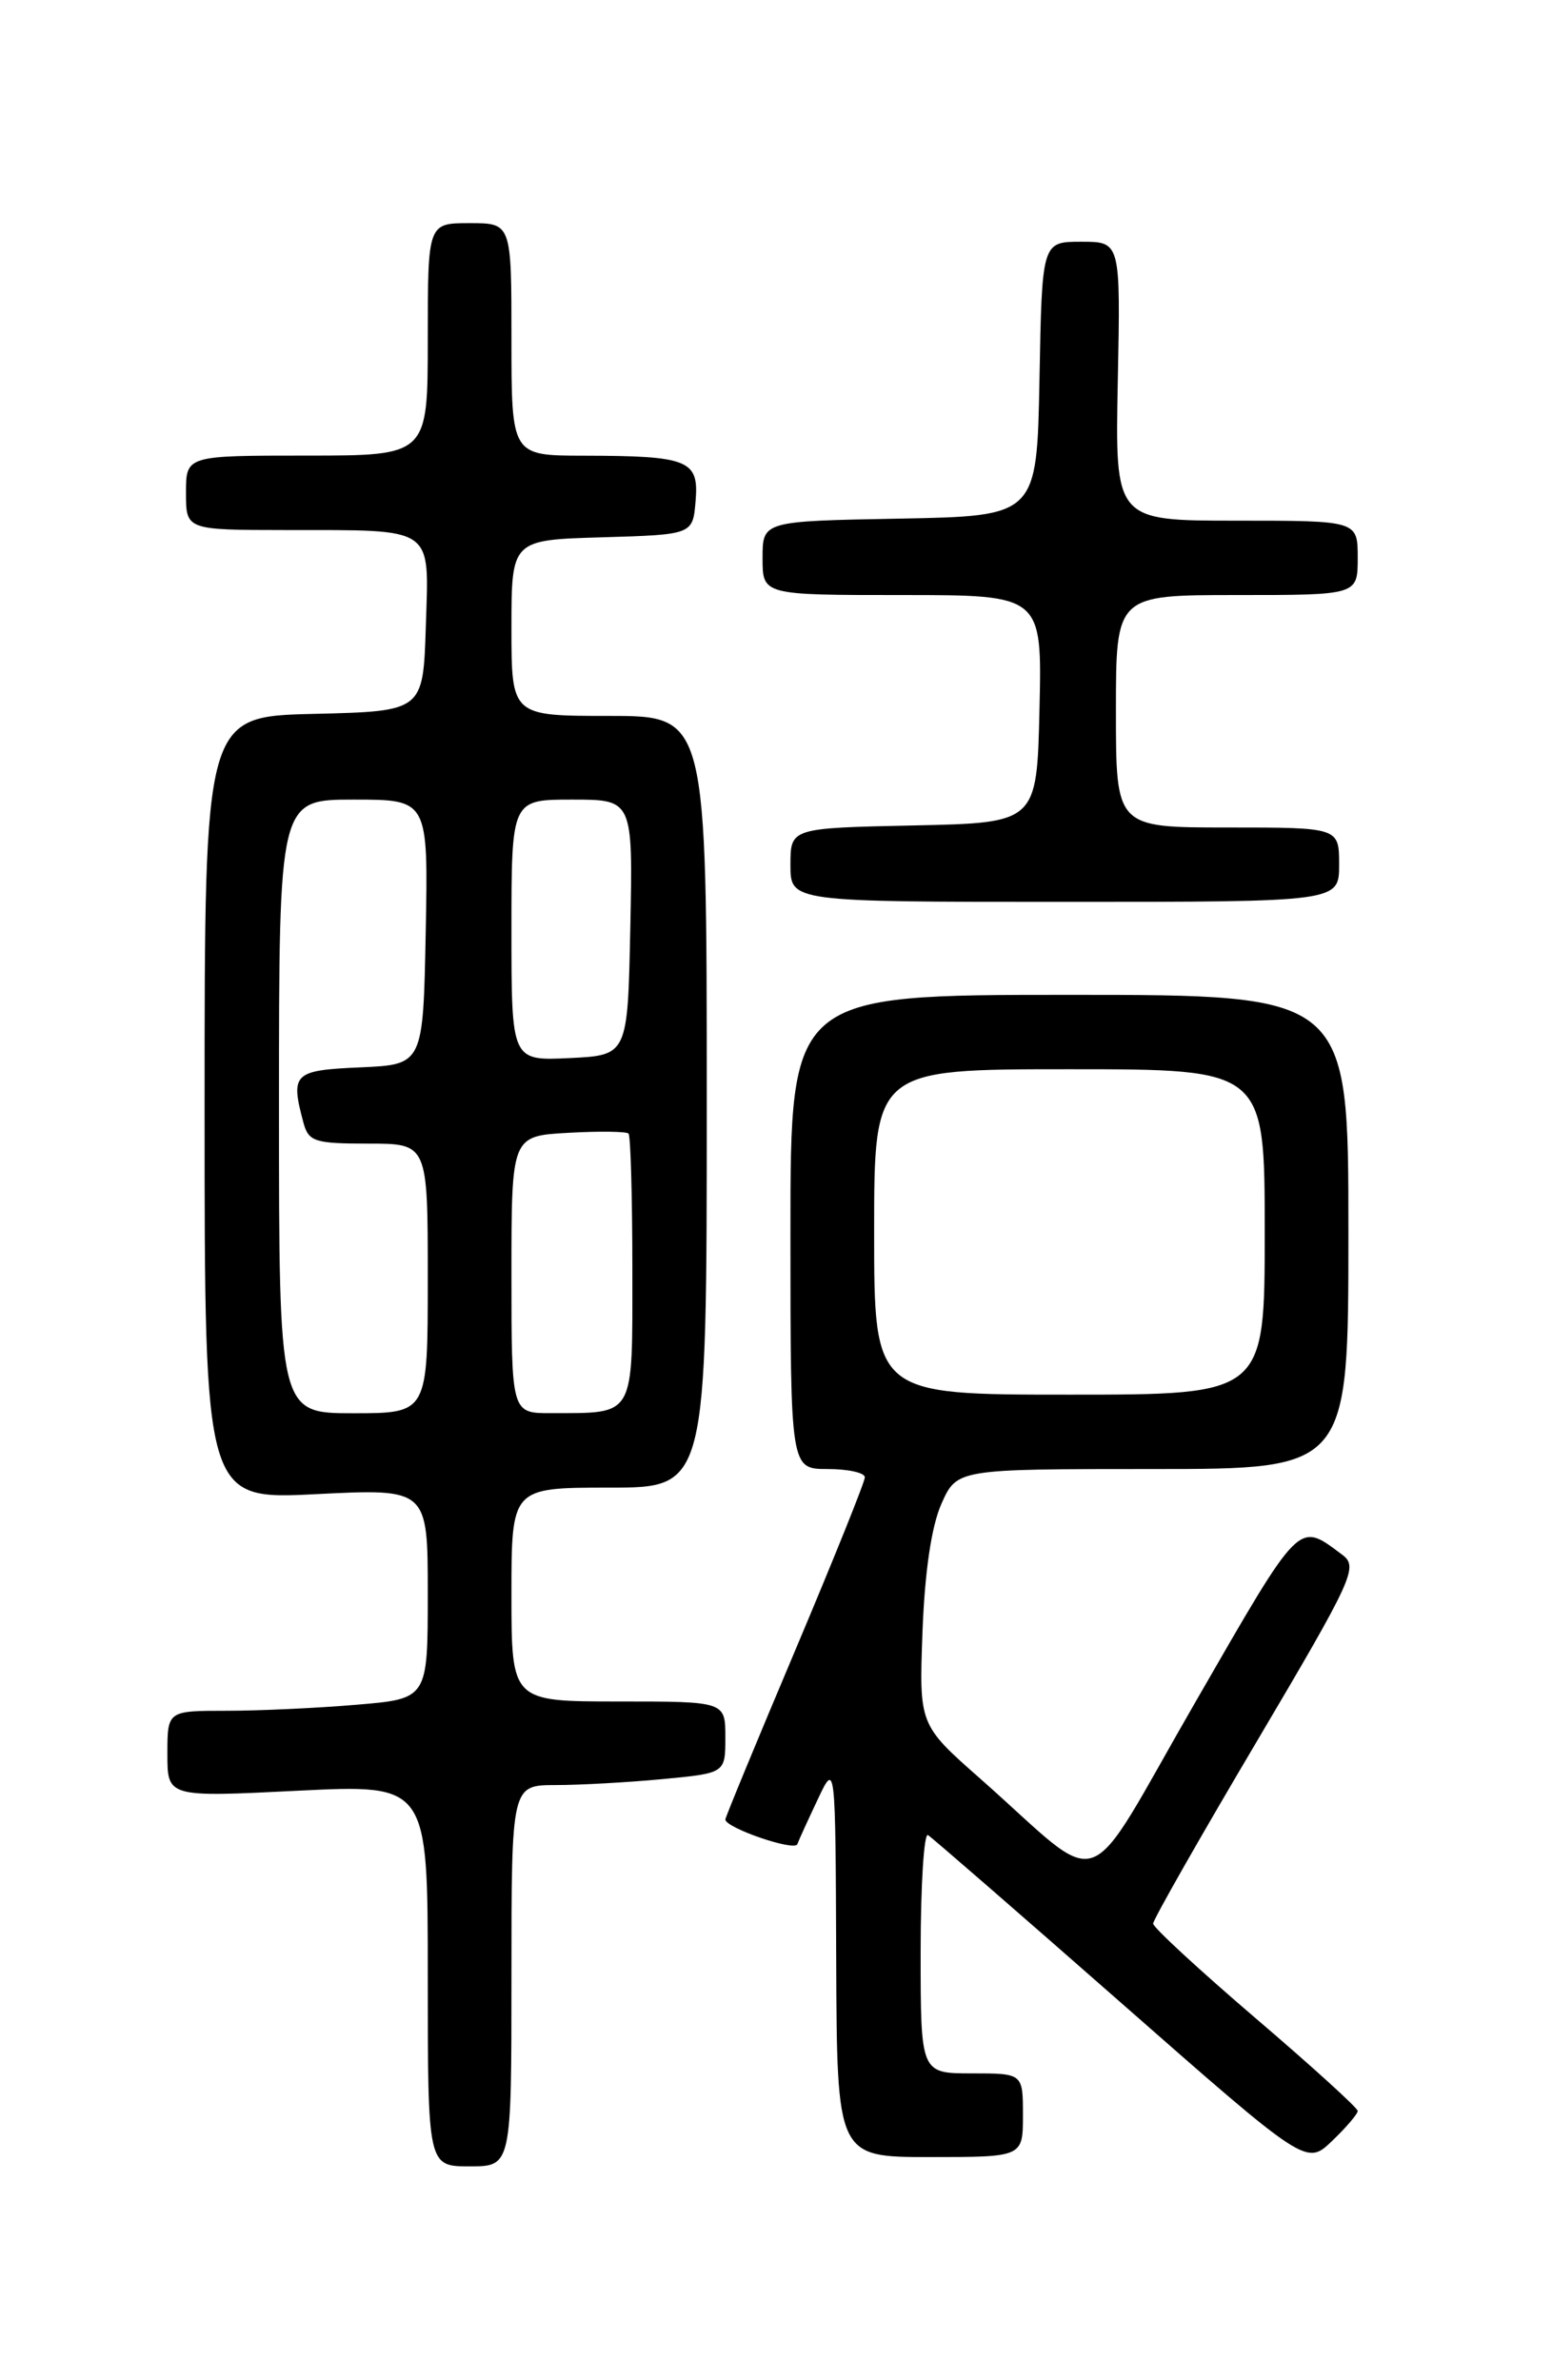 <?xml version="1.0" encoding="UTF-8" standalone="no"?>
<!DOCTYPE svg PUBLIC "-//W3C//DTD SVG 1.1//EN" "http://www.w3.org/Graphics/SVG/1.1/DTD/svg11.dtd" >
<svg xmlns="http://www.w3.org/2000/svg" xmlns:xlink="http://www.w3.org/1999/xlink" version="1.1" viewBox="0 0 167 256">
 <g >
 <path fill="currentColor"
d=" M 55.00 212.50 C 55.00 192.00 55.00 192.00 59.75 191.99 C 62.36 191.99 67.54 191.70 71.25 191.35 C 78.00 190.71 78.00 190.71 78.00 186.86 C 78.00 183.00 78.00 183.00 66.50 183.00 C 55.00 183.00 55.00 183.00 55.00 171.50 C 55.00 160.00 55.00 160.00 65.50 160.00 C 76.00 160.00 76.00 160.00 76.00 118.50 C 76.00 77.00 76.00 77.00 65.50 77.00 C 55.00 77.00 55.00 77.00 55.00 67.54 C 55.00 58.07 55.00 58.07 64.75 57.79 C 74.50 57.50 74.50 57.50 74.80 53.88 C 75.17 49.48 74.06 49.03 62.75 49.01 C 55.00 49.00 55.00 49.00 55.00 36.50 C 55.00 24.00 55.00 24.00 50.50 24.00 C 46.00 24.00 46.00 24.00 46.00 36.50 C 46.00 49.00 46.00 49.00 33.00 49.00 C 20.00 49.00 20.00 49.00 20.00 53.00 C 20.00 57.00 20.00 57.00 30.75 57.01 C 46.91 57.03 46.13 56.49 45.79 67.38 C 45.50 76.50 45.50 76.50 33.75 76.78 C 22.00 77.06 22.00 77.06 22.00 119.18 C 22.00 161.31 22.00 161.31 34.00 160.70 C 46.00 160.10 46.00 160.10 46.00 171.40 C 46.00 182.71 46.00 182.71 38.35 183.35 C 34.14 183.71 27.84 184.00 24.35 184.00 C 18.00 184.00 18.00 184.00 18.00 188.65 C 18.00 193.30 18.00 193.30 32.00 192.60 C 46.00 191.91 46.00 191.91 46.00 212.46 C 46.00 233.00 46.00 233.00 50.50 233.00 C 55.00 233.00 55.00 233.00 55.00 212.50 Z  M 146.00 227.04 C 146.00 226.72 141.05 222.22 135.00 217.05 C 128.95 211.87 124.00 207.30 124.00 206.89 C 124.00 206.48 128.99 197.70 135.10 187.38 C 145.54 169.72 146.08 168.53 144.35 167.23 C 139.55 163.65 139.99 163.20 128.56 183.04 C 116.17 204.52 119.16 203.45 105.42 191.31 C 98.83 185.50 98.83 185.50 99.20 175.50 C 99.44 169.07 100.16 164.16 101.23 161.75 C 102.90 158.00 102.90 158.00 123.95 158.00 C 145.00 158.00 145.00 158.00 145.00 132.50 C 145.00 107.00 145.00 107.00 115.00 107.00 C 85.00 107.00 85.00 107.00 85.00 132.50 C 85.00 158.00 85.00 158.00 89.00 158.00 C 91.20 158.00 93.00 158.40 93.00 158.89 C 93.00 159.38 89.62 167.77 85.50 177.53 C 81.37 187.30 78.00 195.47 78.00 195.69 C 78.00 196.59 85.45 199.15 85.74 198.35 C 85.91 197.88 86.91 195.70 87.95 193.50 C 89.84 189.50 89.84 189.50 89.92 210.75 C 90.00 232.00 90.00 232.00 100.00 232.00 C 110.00 232.00 110.00 232.00 110.00 227.50 C 110.00 223.00 110.00 223.00 104.50 223.00 C 99.00 223.00 99.00 223.00 99.00 209.94 C 99.00 202.76 99.36 197.10 99.79 197.37 C 100.22 197.64 109.56 205.75 120.53 215.39 C 140.48 232.92 140.48 232.92 143.24 230.27 C 144.76 228.82 146.00 227.36 146.00 227.04 Z  M 144.00 93.00 C 144.00 89.00 144.00 89.00 132.00 89.00 C 120.00 89.00 120.00 89.00 120.00 76.50 C 120.00 64.00 120.00 64.00 133.00 64.00 C 146.00 64.00 146.00 64.00 146.00 60.00 C 146.00 56.00 146.00 56.00 132.95 56.00 C 119.90 56.00 119.90 56.00 120.20 41.00 C 120.50 26.00 120.50 26.00 116.28 26.00 C 112.05 26.00 112.05 26.00 111.78 40.75 C 111.50 55.50 111.50 55.50 96.75 55.78 C 82.00 56.05 82.00 56.05 82.00 60.03 C 82.00 64.00 82.00 64.00 97.03 64.00 C 112.06 64.00 112.06 64.00 111.78 76.25 C 111.50 88.50 111.50 88.50 98.25 88.78 C 85.00 89.06 85.00 89.06 85.00 93.03 C 85.00 97.00 85.00 97.00 114.50 97.00 C 144.00 97.00 144.00 97.00 144.00 93.00 Z  M 30.00 119.00 C 30.00 86.00 30.00 86.00 38.03 86.00 C 46.05 86.00 46.05 86.00 45.78 100.25 C 45.50 114.50 45.50 114.50 38.75 114.80 C 31.56 115.11 31.21 115.45 32.63 120.75 C 33.18 122.79 33.84 123.00 39.62 123.00 C 46.00 123.00 46.00 123.00 46.00 137.50 C 46.00 152.00 46.00 152.00 38.00 152.00 C 30.00 152.00 30.00 152.00 30.00 119.00 Z  M 55.00 137.09 C 55.00 122.18 55.00 122.18 61.09 121.84 C 64.43 121.65 67.36 121.69 67.59 121.92 C 67.81 122.15 68.00 128.73 68.00 136.55 C 68.00 152.62 68.38 151.96 59.25 151.99 C 55.00 152.00 55.00 152.00 55.00 137.09 Z  M 55.00 100.05 C 55.00 86.00 55.00 86.00 61.53 86.00 C 68.06 86.00 68.06 86.00 67.78 99.75 C 67.50 113.50 67.50 113.50 61.25 113.80 C 55.00 114.10 55.00 114.10 55.00 100.05 Z  M 94.00 132.50 C 94.00 115.00 94.00 115.00 115.00 115.00 C 136.00 115.00 136.00 115.00 136.00 132.50 C 136.00 150.00 136.00 150.00 115.00 150.00 C 94.00 150.00 94.00 150.00 94.00 132.50 Z "/>
</g>
</svg>